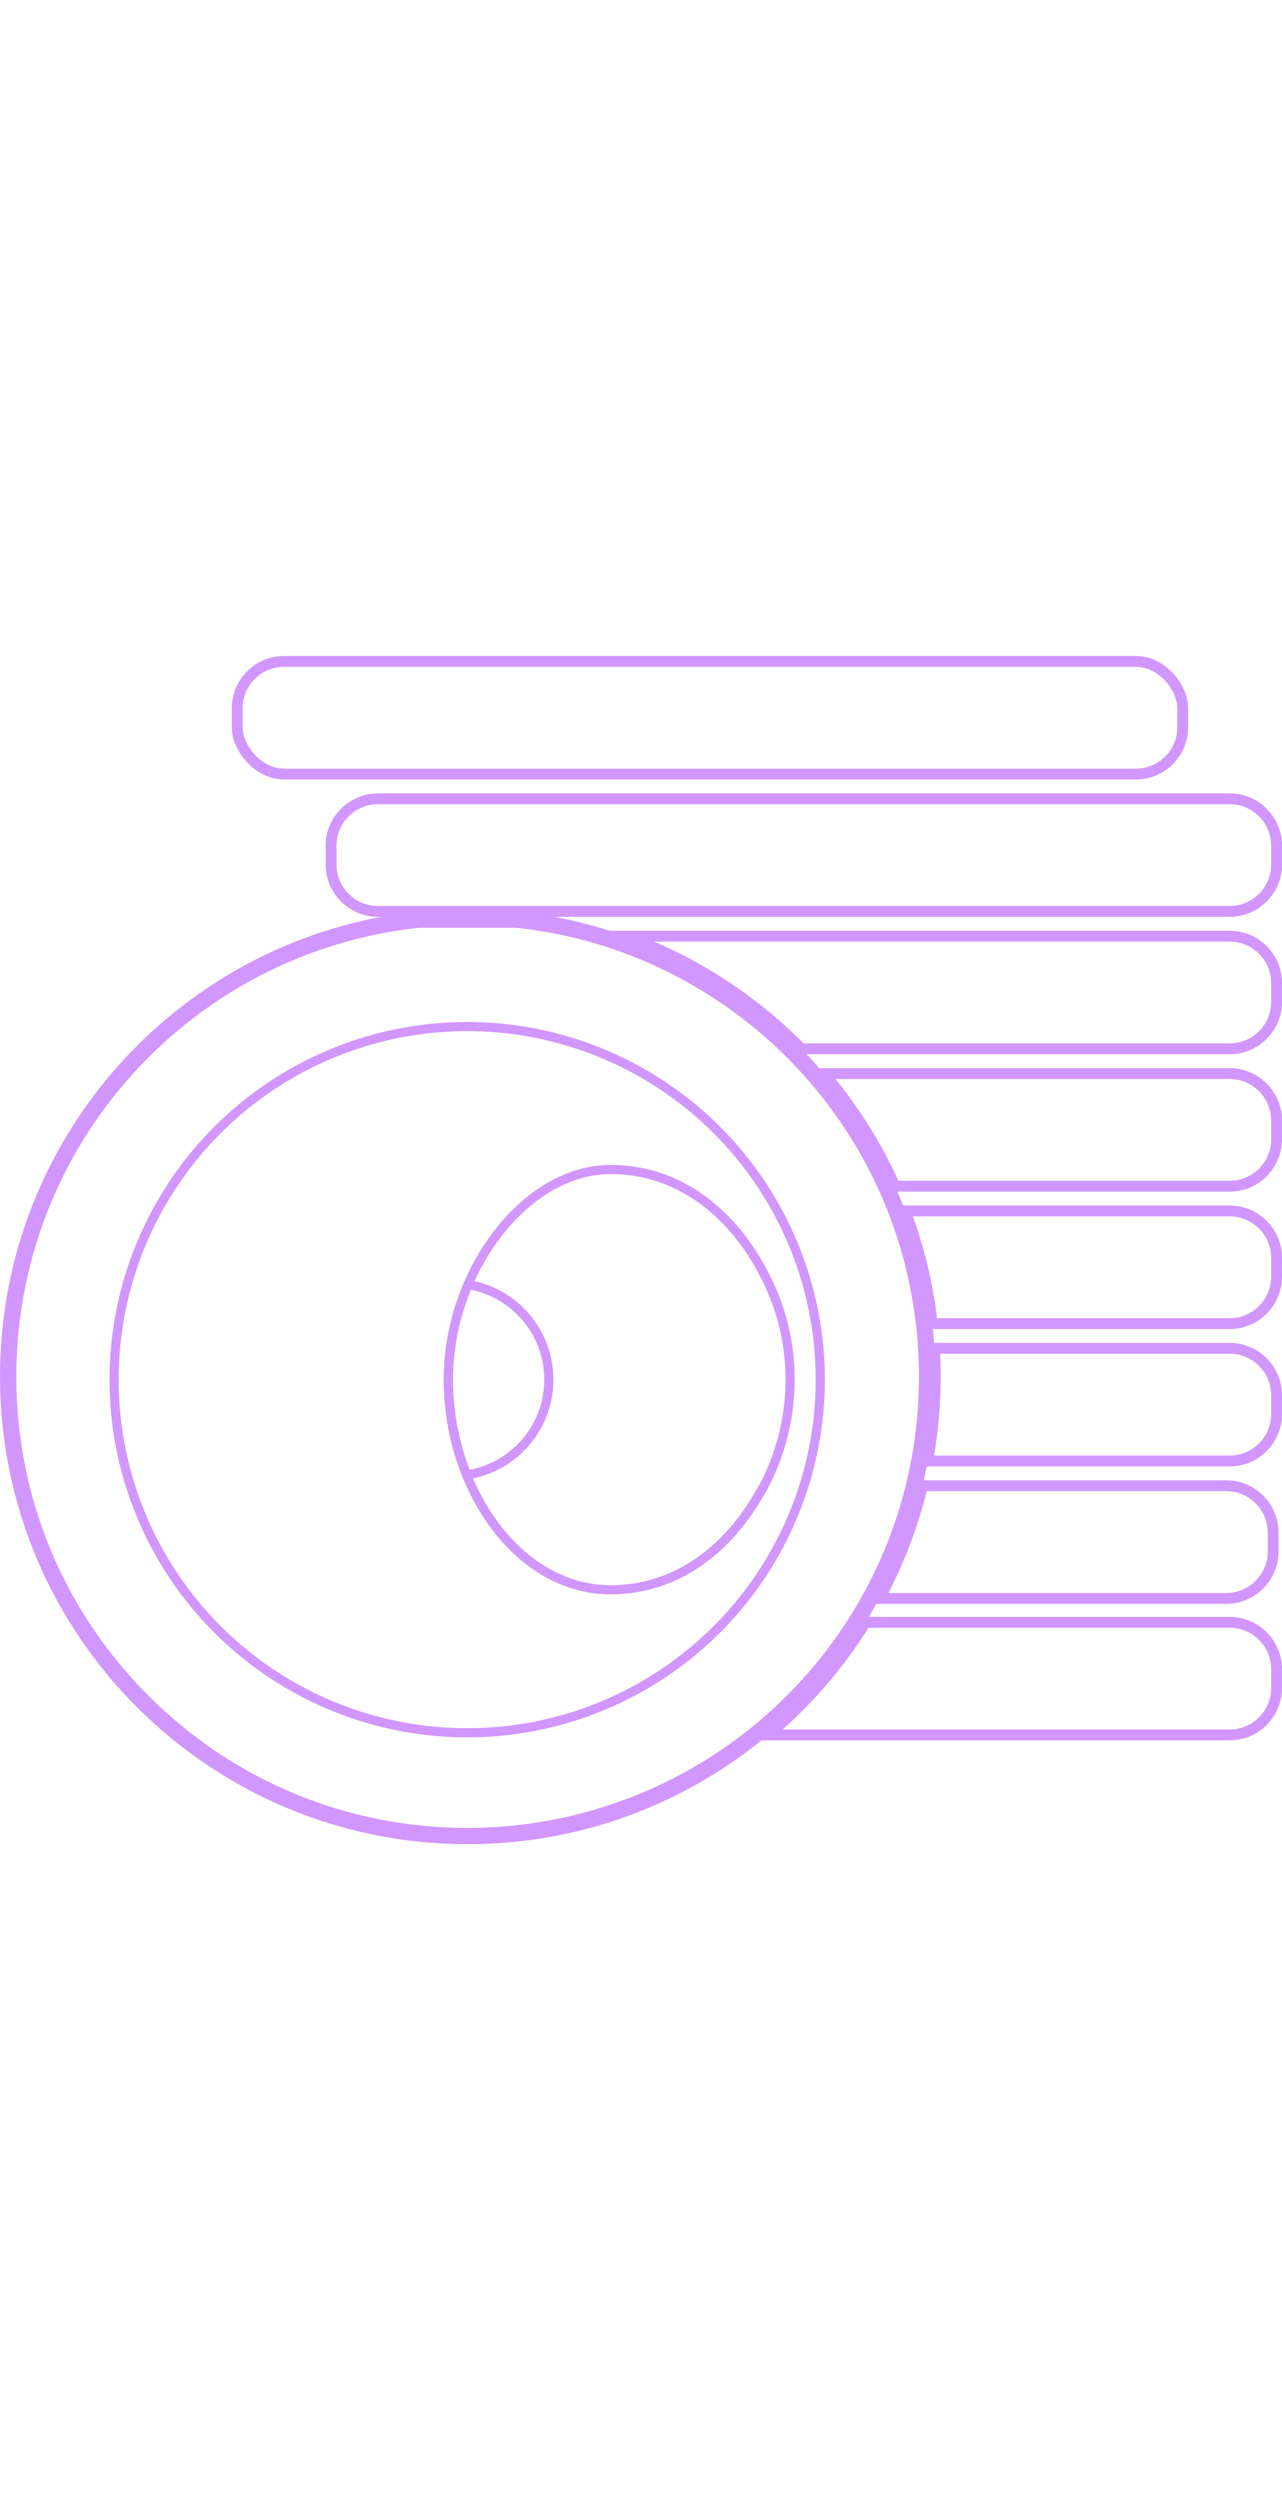 <?xml version="1.0" encoding="UTF-8"?>
<svg xmlns="http://www.w3.org/2000/svg" viewBox="0 0 357.7 331.52" width="170">
  <defs>
    <style>
      .cls-1 {
        stroke-width: 3.03px;
      }

      .cls-1, .cls-2, .cls-3 {
        fill: none;
        stroke: #d297ff;
        stroke-miterlimit: 10;
      }

      .cls-4 {
        fill: #d297ff;
      }

      .cls-2, .cls-3 {
        stroke-width: 2.56px;
      }

      .cls-3 {
        fill-rule: evenodd;
      }
    </style>
  </defs>
  <g id="Layer_1" data-name="Layer 1"/>
  <g id="Layer_2" data-name="Layer 2">
    <g id="Layer_1-2" data-name="Layer 1">
      <g>
        <g id="coins">
          <rect class="cls-1" x="66.19" y="1.52" width="263.81" height="31.43" rx="13.06" ry="13.06"/>
          <path class="cls-1" d="M356.19,52.9v5.32c0,7.18-5.88,13.05-13.07,13.05H105.43c-7.17,0-13.05-5.87-13.05-13.05v-5.32c0-7.18,5.88-13.05,13.05-13.05h237.69c7.18,0,13.07,5.87,13.07,13.05Z"/>
          <path class="cls-1" d="M356.19,91.23v5.32c0,7.18-5.88,13.05-13.07,13.05h-119.56c-13.64-13.88-30.36-24.72-49.03-31.42h168.59c7.18,0,13.07,5.88,13.07,13.05Z"/>
          <path class="cls-1" d="M356.19,129.57v5.32c0,7.18-5.88,13.05-13.07,13.05h-93.43c-5.09-11.44-11.79-22.01-19.81-31.42h113.24c7.18,0,13.07,5.88,13.07,13.05Z"/>
          <path class="cls-1" d="M356.19,167.91v5.3c0,7.18-5.88,13.07-13.07,13.07h-83c-1.23-10.94-3.8-21.48-7.58-31.44h90.58c7.18,0,13.07,5.88,13.07,13.07Z"/>
          <path class="cls-1" d="M356.19,206.24v5.3c0,7.18-5.88,13.07-13.07,13.07h-84.29c1.39-7.64,2.12-15.52,2.12-23.57,0-2.64-.08-5.26-.24-7.87h82.41c7.18,0,13.07,5.88,13.07,13.07Z"/>
          <path class="cls-1" d="M355.23,244.58v5.3c0,7.18-5.88,13.07-13.05,13.07h-96.82c5.29-9.79,9.37-20.34,12.02-31.44h84.8c7.17,0,13.05,5.88,13.05,13.07Z"/>
          <path class="cls-1" d="M356.19,282.67v5.32c0,7.17-5.88,13.05-13.07,13.05H214.29c10.66-8.93,19.87-19.54,27.22-31.42h101.61c7.18,0,13.07,5.87,13.07,13.05Z"/>
        </g>
        <g id="ctm">
          <g>
            <path id="sphereFront" class="cls-3" d="M130.19,228.49c7.42,18.44,22.25,32.05,40.19,32.05,18.65,0,33.23-11.63,42.16-27.94h.06c.96-1.75,1.87-3.57,2.65-5.45,3.34-7.8,5.21-16.44,5.21-25.24,0-8.97-1.92-17.84-5.49-25.76-.45-1.06-.96-2.11-1.52-3.17-8.71-17.25-23.73-29.7-43.07-29.7-16.51,0-31.91,13.65-39.79,32.11-3.48,8.15-5.5,17.23-5.5,26.51,0,9.3,1.83,18.41,5.11,26.59Z"/>
            <path class="cls-3" d="M125.09,201.9c0-9.28,2.02-18.36,5.5-26.51,5.37,.86,10.53,3.37,14.68,7.52,10.49,10.49,10.49,27.5,0,37.99-4.25,4.25-9.56,6.78-15.07,7.59-3.28-8.18-5.11-17.29-5.11-26.59Z"/>
            <circle class="cls-2" cx="130.35" cy="201.92" r="98.52"/>
          </g>
          <path class="cls-4" d="M143.96,75.82c9.93,1.06,19.7,3.3,29.03,6.64,17.71,6.35,34.07,16.84,47.33,30.33,2.1,2.13,4.15,4.37,6.1,6.67,7.81,9.17,14.25,19.37,19.12,30.34,.97,2.15,1.89,4.39,2.74,6.66,3.68,9.72,6.14,19.93,7.31,30.34,.28,2.45,.46,4.62,.57,6.62v.06c.16,2.41,.24,4.96,.24,7.57,0,7.65-.69,15.31-2.05,22.75-.41,2.24-.88,4.48-1.4,6.66-2.52,10.55-6.42,20.76-11.6,30.34-1.15,2.14-2.4,4.3-3.71,6.43-7.08,11.45-15.92,21.65-26.28,30.33-22.61,18.97-51.34,29.42-80.89,29.42-33.63,0-65.26-13.1-89.04-36.88-23.78-23.78-36.88-55.41-36.88-89.04,0-31.33,11.57-61.35,32.59-84.55,20.82-22.97,49.16-37.41,79.84-40.68h26.99m.24-4.55h-27.46C51.14,78.14,0,133.61,0,201.05c0,72.06,58.41,130.47,130.47,130.47,31.92,0,61.14-11.46,83.82-30.48,10.66-8.93,19.87-19.54,27.22-31.42,1.35-2.18,2.64-4.41,3.85-6.67,5.29-9.79,9.37-20.34,12.02-31.44,.55-2.27,1.03-4.58,1.45-6.9,1.39-7.64,2.12-15.52,2.12-23.57,0-2.64-.08-5.26-.24-7.87-.12-2.32-.33-4.62-.59-6.9-1.23-10.94-3.8-21.48-7.58-31.44-.88-2.33-1.83-4.65-2.85-6.91-5.09-11.44-11.79-22.01-19.81-31.42-2.02-2.38-4.12-4.68-6.32-6.91-13.64-13.88-30.36-24.72-49.03-31.42-9.64-3.46-19.8-5.81-30.33-6.91h0Z"/>
        </g>
      </g>
    </g>
  </g>
</svg>